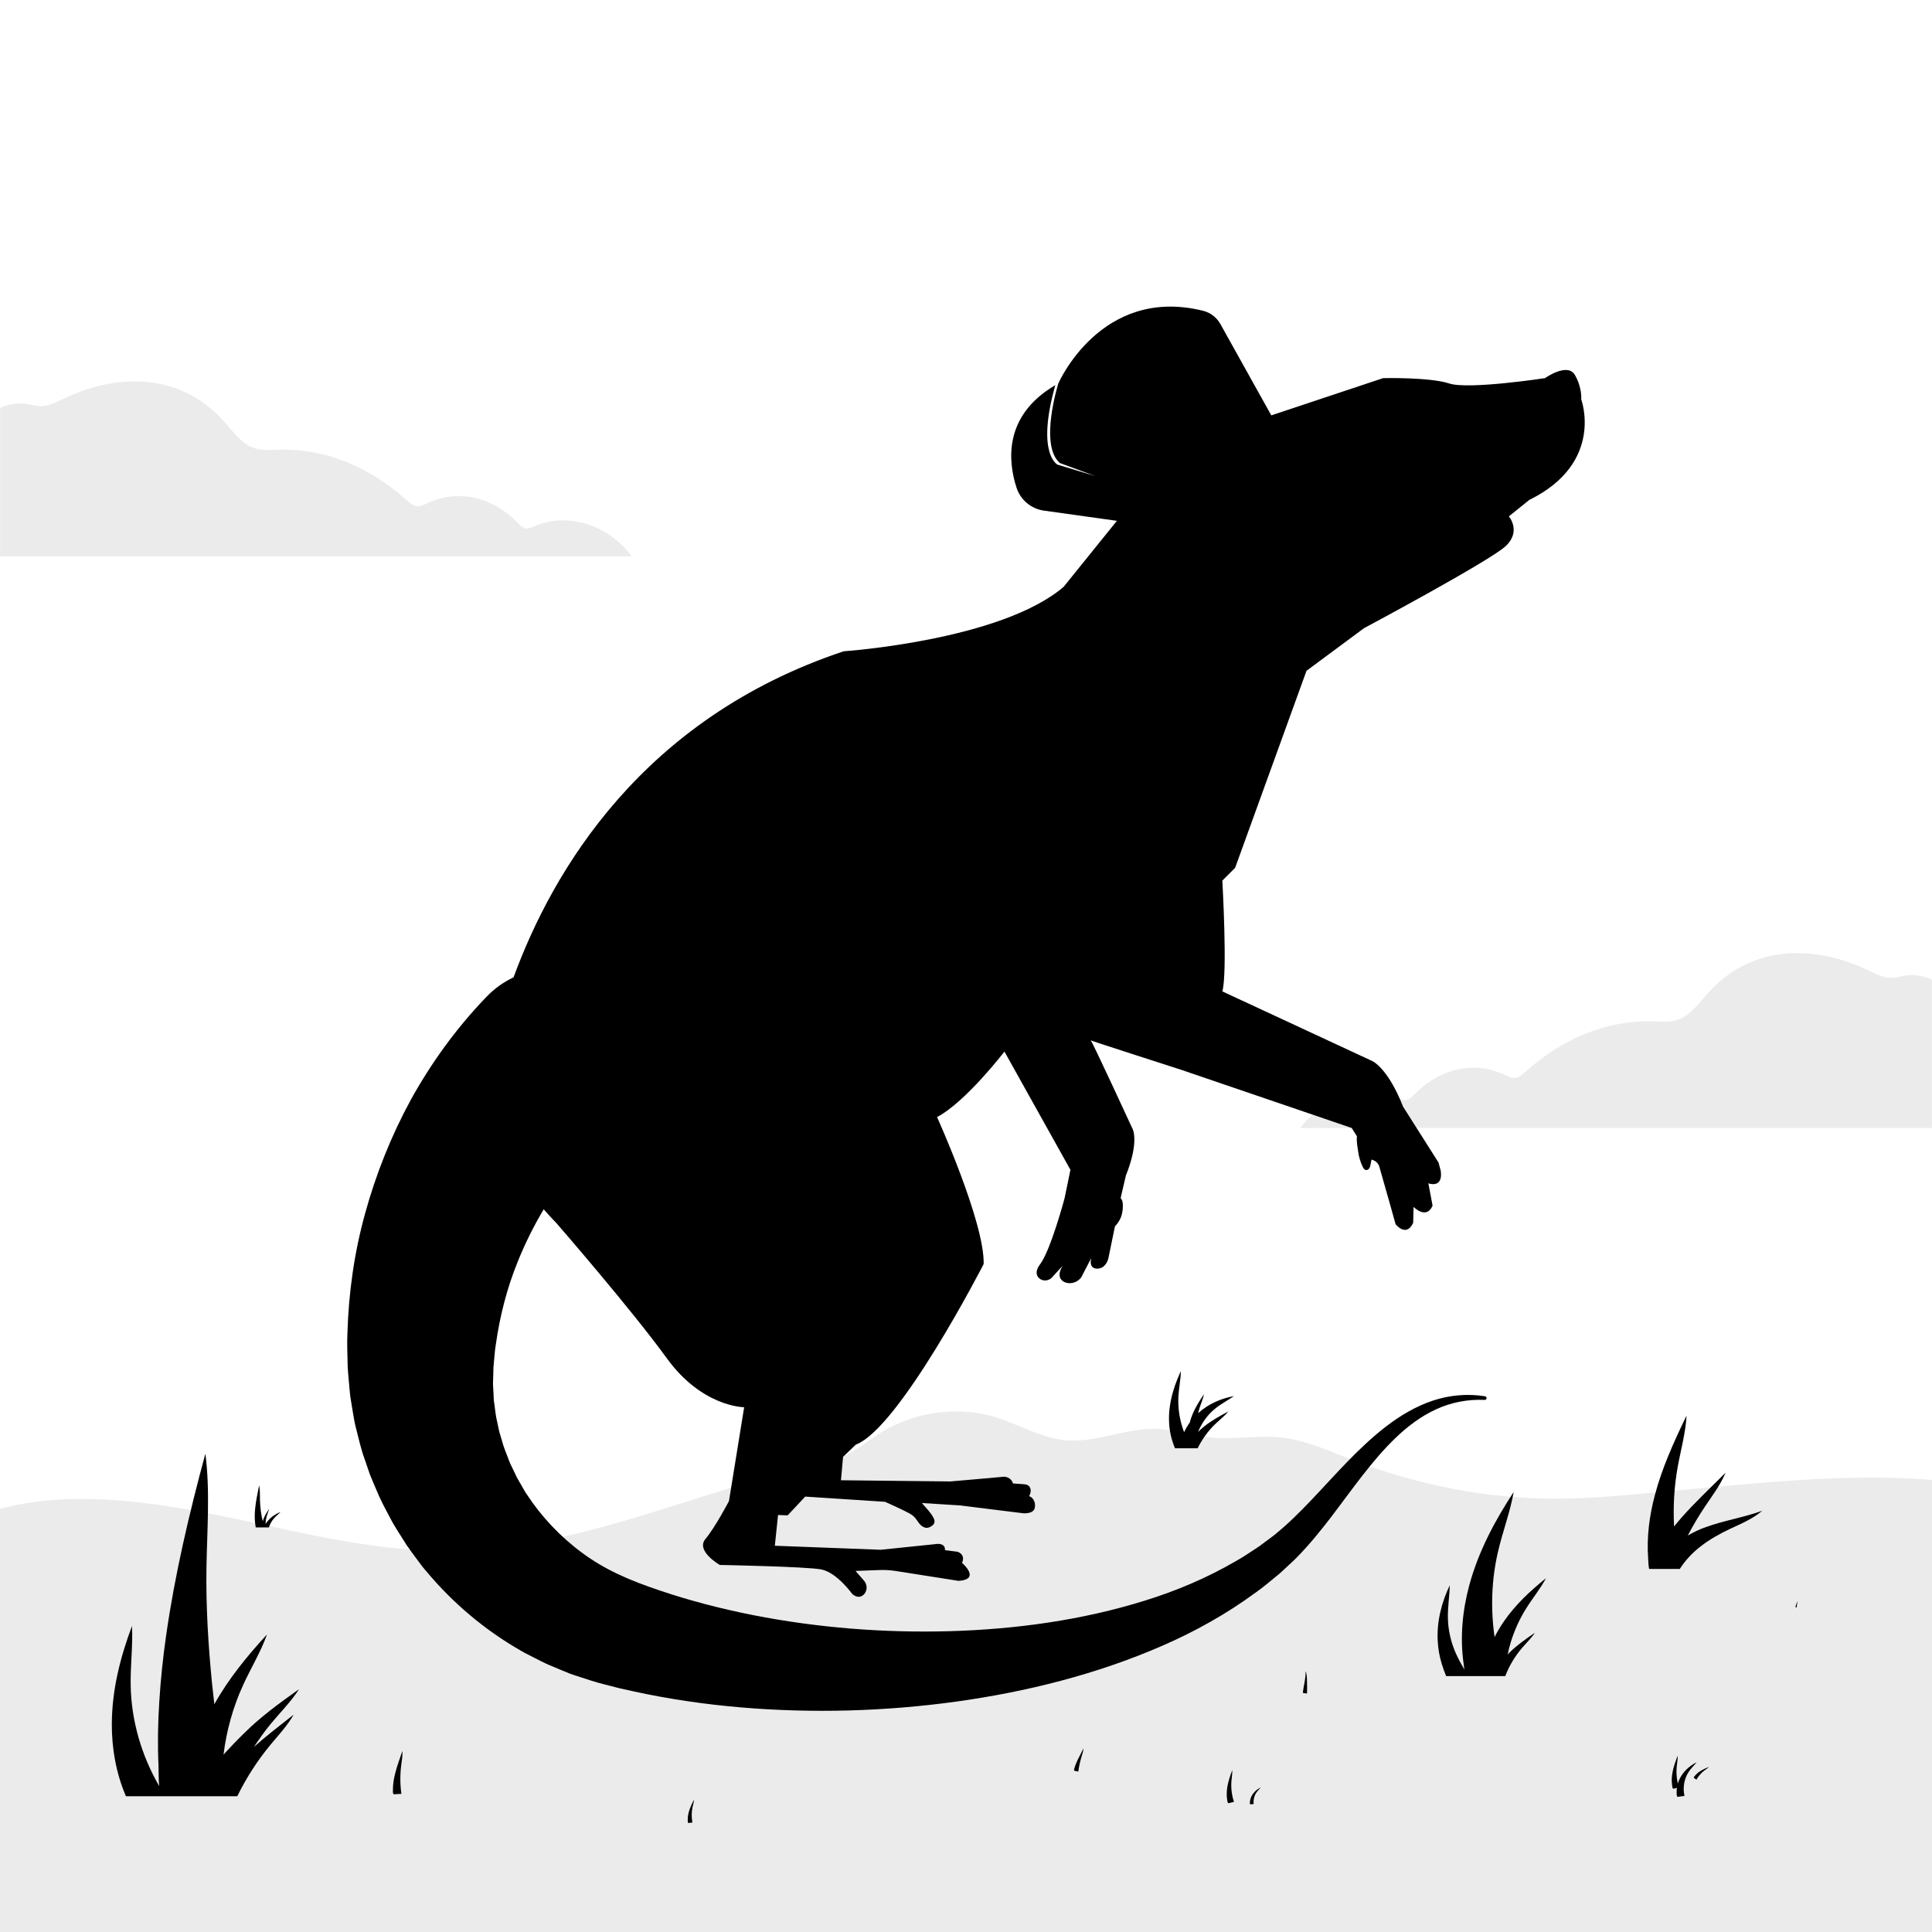 <?xml version="1.0" encoding="UTF-8"?>
<svg xmlns="http://www.w3.org/2000/svg" viewBox="0 0 500 500">
  <defs>
    <style>
      .cls-1, .cls-2, .cls-3 {
        stroke-width: 0px;
      }

      .cls-2 {
        fill: #fff;
      }

      .cls-3 {
        fill: #ebebeb;
      }
    </style>
  </defs>
  <g id="BACKGROUND">
    <rect class="cls-2" width="500" height="500"/>
  </g>
  <g id="OBJECTS">
    <path class="cls-3" d="m500,291.93h-163.48c6.16-8.35,16.8-11.43,24.97-7.86.84.37,1.71.8,2.57.59.82-.2,1.51-.95,2.18-1.63,6.56-6.62,15.4-8.5,23.05-4.9.93.44,1.88.96,2.85.83,1.05-.13,1.97-.98,2.85-1.77,9.72-8.67,21.26-13.2,32.76-12.86,2.44.07,4.94.34,7.25-.72,2.86-1.31,5.06-4.46,7.44-7.04,11.34-12.31,27.47-11.93,41.02-5.47,1.95.93,3.93,1.99,5.99,1.97,1.16-.01,2.3-.37,3.45-.55,2.39-.39,4.8,0,7.08.99v38.42Z"/>
    <path class="cls-3" d="m431.75,385.92c-9.47.86-18.95,1.89-28.46,1.94-18.42.09-36.8-3.57-53.82-10.22-5.85-2.29-11.68-4.96-17.98-5.62-5.93-.62-11.94.58-17.87.02-4.96-.47-9.76-2.16-14.74-2.25-7.73-.14-15.19,3.6-22.89,2.96-6.53-.54-12.28-4.14-18.53-6.03-10.37-3.14-22.26-1.06-30.99,5.01-5.56,3.86-7.27,5.46-14.24,7.01-6.26,1.4-12.44,3.12-18.58,4.94-25.17,7.46-50.25,17.42-77.03,17.71-21.75.23-42.9-6-64.23-10.03-14.87-2.81-31.28-4.87-46.51-2.19-1.98.35-3.94.78-5.87,1.3v109.54h500v-117c-22.26-1.84-46.1.92-68.25,2.92Z"/>
    <path class="cls-1" d="m396,129.21l-5.51,4.42s3.31,3.85-.83,7.71c-4.13,3.86-36.65,21.23-36.65,21.23l-14.89,11.03-18.47,50.99-3.31,3.31s1.37,23.99,0,28.67l38.58,17.92s4.07,1.44,8.2,11.92l9.17,14.45.58,2.18c.61,4.65-3.21,3.2-3.21,3.2l1.09,5.79c-1.61,3.72-4.92.31-4.92.31l-.1,4.13c-1.81,3.87-4.55.36-4.55.36,0,0-2.84-10.21-4.22-14.92-.27-.91-1.03-1.55-1.95-1.79-.03,0-.05-.02-.06-.02-.08.42-.17.84-.25,1.26-.07.34-.13.7-.33.99-.19.29-.53.51-.88.45-.41-.07-.66-.48-.84-.86-.61-1.29-1.01-2.68-1.19-4.1-.09-.76-.46-2.46-.28-3.75-.45-.73-.9-1.45-1.36-2.17,0,0-44.05-15.03-44.05-15.03,0,0-23.5-7.56-23.5-7.65.28,0,10.82,22.88,10.82,22.88,0,0,1.86,3.17-1.72,12.13l-1.17,5.03-.18.84c.93.71.52,3.43.29,4.25-.34,1.21-.93,2.13-1.77,3.04l-1.66,8.09c-.2.98-.72,1.88-1.53,2.45-.83.57-3.78.94-2.92-2.39l-2.62,5.05c-1.01,1.31-2.8,1.87-4.31,1.2-.89-.41-2.12-1.56-.49-4.22l-2.91,3.18c-1.05.92-2.75.81-3.51-.37-.46-.71-.52-1.74.58-3.2,2.76-3.64,6.34-17.08,6.34-17.08l1.52-7.37-17.08-30.6s-9.99,13.02-17.44,16.95c0,0,12.34,27.29,12.06,38.04,0,0-21.77,42.45-33.07,46.72l-3.31,3.17-.55,6.06s27.98.31,28.28.31,13.96-1.23,13.96-1.23c0,0,1.76,0,2.28,1.75.73.06,1.48.1,2.22.15.98.07,2.02.08,2.31,1.26.16.64-.03,1.32-.37,1.88,1,.26,1.54,1.43,1.55,2.36,0,.38-.05.75-.22,1.08-.46.88-1.74.98-2.61,1.01l-16.64-2.06-9.82-.62c1.05,1.23,2.3,2.44,3.04,3.89.21.4.33.88.17,1.29-.12.34-.4.59-.7.79-.35.24-.73.42-1.15.45-.65.05-1.28-.32-1.74-.79-.46-.47-.79-1.05-1.19-1.57-.46-.61-1.01-1.02-1.67-1.38-2.02-1.1-4.19-2-6.28-2.99l-20.67-1.35-4.55,4.86-2.48-.1-.83,7.96,27.4,1.04,13.95-1.44s2.8-.62,2.69,1.54l3.2.41s2.2.58,1.21,2.89c0,0,5,4.24-.89,4.65l-16.23-2.55c-1.44-.23-2.91-.31-4.37-.25l-6.07.23,2.19,2.52c.98,1.12.89,2.9-.3,3.79-.67.5-1.57.62-2.72-.31,0,0-4.03-5.69-8.16-6.41-4.13-.73-26.14-1.14-26.14-1.14,0,0-6.31-3.62-3.73-6.71,2.59-3.1,6.1-9.82,6.1-9.82l3.93-24.29s-10.85,0-20.05-12.71c-9.2-12.71-28.63-35.04-28.63-35.04,0,0-1.3-1.3-3.19-3.48-2.6,4.34-4.88,8.94-6.79,13.71-2.74,6.77-4.56,13.91-5.58,21.1-.32,1.8-.39,3.6-.58,5.41-.07.47-.08.88-.08,1.28l-.03,1.22-.08,2.47.14,2.47c.05.82.03,1.66.18,2.47.26,1.63.35,3.32.78,4.93l.52,2.46c.22.8.49,1.6.72,2.41.41,1.64,1.09,3.18,1.69,4.77.16.4.27.8.47,1.19l.56,1.14,1.1,2.32c.4.76.86,1.48,1.28,2.23l.64,1.12.32.57.37.53c3.78,5.77,8.65,10.95,14.36,15.15,5.79,4.28,11.98,7.01,20.15,9.75,7.8,2.63,15.92,4.73,24.18,6.36,16.55,3.24,33.69,4.61,50.79,4.13,17.08-.5,34.22-2.84,50.52-7.93,8.14-2.52,16-5.86,23.33-10.11,1.86-1.02,3.6-2.21,5.37-3.37.91-.56,1.71-1.22,2.57-1.85.84-.64,1.71-1.23,2.52-1.91,3.28-2.67,6.23-5.62,9.31-8.85,6.05-6.35,11.97-13.33,19.26-18.96,3.64-2.79,7.67-5.21,12.06-6.67,4.39-1.48,9.1-1.86,13.56-1.14.25.04.43.28.4.54-.04.24-.25.4-.49.4-4.38-.21-8.72.64-12.6,2.44-3.89,1.77-7.34,4.39-10.44,7.36-6.23,5.99-11.16,13.24-16.62,20.4-2.7,3.51-5.66,7.21-8.95,10.54-.81.85-1.7,1.61-2.54,2.42-.87.78-1.69,1.63-2.61,2.34-1.81,1.48-3.59,3-5.5,4.34-7.52,5.53-15.7,10.1-24.2,13.79-17.02,7.41-35.1,11.91-53.4,14.46-18.32,2.51-36.93,3.06-55.6,1.49-9.33-.8-18.69-2.15-28.04-4.2l-3.5-.78-3.5-.9c-2.25-.52-4.86-1.41-7.36-2.22-.63-.22-1.27-.4-1.89-.64l-1.84-.76-3.69-1.54c-1.22-.52-2.39-1.17-3.6-1.76-1.18-.62-2.4-1.19-3.55-1.87-9.3-5.32-17.69-12.37-24.65-20.76l-.66-.77-.62-.82-1.22-1.64c-.8-1.1-1.64-2.18-2.41-3.32l-2.2-3.48-1.08-1.75c-.37-.58-.66-1.21-.99-1.81-1.29-2.43-2.62-4.86-3.64-7.43-.54-1.27-1.1-2.54-1.61-3.83l-1.35-3.94c-.97-2.62-1.54-5.35-2.25-8.05-.37-1.36-.56-2.74-.81-4.12l-.68-4.15c-.16-1.39-.26-2.79-.39-4.19l-.18-2.1c-.06-.71-.11-1.4-.11-2.04-.04-2.64-.18-5.29-.05-7.91.3-10.52,1.78-20.97,4.59-31.1,2.79-10.12,6.7-19.98,11.82-29.38,5.18-9.36,11.56-18.27,19.31-26.36l.28-.29c2.06-2.16,4.45-3.83,7-5.04,10.1-27.57,33.28-67,85.44-84.38,0,0,40.66-2.76,56.92-16.68l13.78-17.08-18.88-2.64c-3.3-.46-6.06-2.75-7.09-5.92-2.2-6.77-3.47-18.63,10.03-26.55-5.02,17.87.58,20.57.58,20.57l9.78,2.96-9.17-3.37c-5.44-4.69-.4-20.61-.4-20.61,0,0,11-25.34,37.45-18.8,1.89.47,3.51,1.7,4.46,3.39l13.2,23.68,28.94-9.64s12.13-.27,17.09,1.38c4.96,1.66,24.81-1.38,24.81-1.38,0,0,5.79-4.13,7.72-.83,1.93,3.31,1.65,6.34,1.65,6.34,0,0,6.07,16.26-13.23,25.91Z"/>
    <path class="cls-1" d="m390.18,428.17c.24-1.11.51-2.22.85-3.31.95-3.03,2.27-5.94,3.94-8.6,1.67-2.67,3.67-5.09,5.13-7.82-3.99,3.2-7.85,6.78-10.86,11.13-.9,1.3-1.72,2.67-2.44,4.1-1.06-7.36-.79-14.89.87-22.03,1.21-5.27,3.16-10.31,4.07-15.51-4.81,7.33-9.12,15.33-11.5,24.17-1.75,6.48-2.43,13.43-1.46,20.25.07.51.13,1.03.2,1.54-.81-1.4-1.59-2.81-2.24-4.28-1.24-2.83-1.94-5.86-2.02-8.85-.09-3,.42-5.89.48-8.69-2.05,4.28-3.43,9.3-3.11,14.6.11,1.93.47,3.93,1.06,5.82.33,1.09.71,2.11,1.11,3.08h15.3c1.03-2.67,2.51-5.16,4.39-7.34,1.1-1.28,2.33-2.46,3.28-3.87-2.31,1.57-4.59,3.17-6.54,5.09-.17.17-.34.35-.51.53Z"/>
    <path class="cls-1" d="m441.54,395.18c-1.6.58-3.2,1.3-4.74,2.21,1.35-2.58,2.84-5.11,4.49-7.56,1.88-2.79,3.95-5.53,5.29-8.7-3.94,3.97-7.96,7.7-11.48,11.71-.63.72-1.25,1.46-1.85,2.21-.27-5.14.02-10.31.93-15.37.8-4.44,2.05-8.81,2.3-13.32-3.23,6.66-6.32,13.44-8.21,20.6-1.39,5.25-2.12,10.73-1.74,16.16.07.99.06,2.02.26,2.92h7.94c1.42-2.22,3.25-4.18,5.32-5.78,2.36-1.85,4.98-3.31,7.73-4.61,2.75-1.29,5.7-2.48,8.28-4.66-5.07,1.81-9.87,2.5-14.53,4.21Z"/>
    <path class="cls-1" d="m66.97,450.29c1.03-1.53,2.14-3,3.33-4.43,2.37-2.85,5.05-5.52,7.09-8.7-5.06,3.61-10,7.18-14.2,11.39-1.93,1.87-3.7,3.75-5.34,5.52.77-6.23,2.47-12.33,5.07-17.99,2.02-4.41,4.57-8.57,6.18-13.09-5.06,5.51-9.91,11.4-13.63,18.06-.21-1.83-.42-3.66-.61-5.5-.96-9.81-1.58-19.72-1.43-29.67.15-9.93.99-19.93-.28-29.67-4.21,15.56-7.96,31.54-10.17,47.16-.83,5.74-1.41,11.45-1.76,17.06-.36,5.61-.45,11.11-.2,16.51.04,1.64.01,3.34.15,4.89.01.15.03.29.05.44-4.63-7.94-7.25-17.07-7.4-26.08-.1-5.21.6-10.35.34-15.38-2.96,7.87-5.18,16.39-5.22,25.3-.03,6.29,1.08,12.78,3.65,18.75h28.82c2.33-4.76,5.22-9.25,8.65-13.39,2.06-2.48,4.32-4.87,5.94-7.73-3.52,2.79-7.04,5.47-10.29,8.36.41-.61.82-1.21,1.24-1.81Z"/>
    <path class="cls-1" d="m310.05,370.59c.97-2.34,2.47-4.44,4.35-5.97,1.58-1.31,3.38-2.21,4.92-3.3-3.18.57-6.51,1.92-9.23,4.4,0,0,0,0-.01.01.12-.5.24-.99.4-1.47.38-1.15.87-2.26,1.11-3.45-1.11,1.65-2.18,3.33-2.95,5.16-.3.71-.55,1.45-.74,2.2-.56.77-1.05,1.6-1.46,2.48-1.14-3.01-1.66-6.25-1.46-9.4.13-2.18.59-4.3.63-6.41-1.48,3.2-2.68,6.68-3,10.39-.23,2.72.03,5.56.96,8.22.16.47.32.96.53,1.37h5.84c1.18-2.38,2.75-4.57,4.69-6.4,1.1-1.04,2.31-1.97,3.28-3.14-2.2,1.16-4.39,2.37-6.33,3.93-.54.43-1.05.9-1.54,1.39Z"/>
    <path class="cls-1" d="m69.34,393.56c-.23.26-.43.55-.61.85.02-.79.15-1.59.4-2.34.17-.52.39-1.02.5-1.55-.5.74-.98,1.5-1.33,2.32-.12.29-.22.58-.3.88-.43-1.79-.68-3.62-.72-5.48-.02-1.28.04-2.58-.21-3.86-.41,2.08-.86,4.13-1.05,6.18-.14,1.5-.14,3.01.12,4.47.02.09.03.17.04.26h3.41c.29-.89.75-1.71,1.35-2.38.53-.6,1.16-1.08,1.68-1.63-1.18.49-2.36,1.21-3.27,2.28Z"/>
    <path class="cls-1" d="m434.5,462.61c-.55-1.77-.74-3.64-.56-5.49.09-.92.28-1.83.26-2.76-.56,1.41-1.08,2.85-1.36,4.34-.2,1.1-.27,2.23-.1,3.33.05.33.05.7.28.9l1.47-.32Z"/>
    <path class="cls-1" d="m435.94,464.78c-.5-2.18-.05-4.57,1.16-6.33.6-.89,1.37-1.6,1.99-2.36-1.51.74-2.99,1.91-3.99,3.54-.74,1.19-1.2,2.66-1.19,4.16,0,.45-.03.96.23,1.24l1.8-.25Z"/>
    <path class="cls-1" d="m439.04,460.57c.51-.91,1.2-1.71,2.03-2.35.41-.32.86-.59,1.23-.96-.79.32-1.58.66-2.3,1.12-.53.34-1.01.75-1.4,1.25-.12.15-.27.29-.26.46l.7.48Z"/>
    <path class="cls-1" d="m319.35,466.33c-.58-1.76-.81-3.63-.65-5.47.08-.92.25-1.84.21-2.76-.53,1.42-1.03,2.86-1.28,4.36-.18,1.1-.22,2.23-.04,3.33.06.33.07.7.3.89l1.46-.35Z"/>
    <path class="cls-1" d="m324.45,466.91c-.14-1.12.16-2.29.82-3.16.32-.44.72-.79,1.05-1.18-.77.37-1.53.93-2.09,1.72-.4.58-.69,1.28-.75,2.03-.02.22-.06.47.06.62l.92-.04Z"/>
    <path class="cls-1" d="m179.2,471.67c-.26-1.31-.25-2.67.03-3.98.14-.65.34-1.29.4-1.96-.51.97-1,1.96-1.31,3.01-.23.77-.36,1.58-.33,2.38,0,.24-.02.51.13.67l1.08-.12Z"/>
    <path class="cls-1" d="m103.88,464.25c-.34-2.43-.36-4.9-.05-7.37.16-1.23.39-2.48.31-3.75-.66,1.96-1.37,3.86-1.86,5.78-.36,1.41-.6,2.84-.59,4.26,0,.43-.07.9.19,1.19l1.99-.11Z"/>
    <path class="cls-1" d="m279.06,458.49c.18-1.34.47-2.65.87-3.98.2-.66.43-1.33.48-2.05-.49,1.05-1.05,2.02-1.51,2.99-.34.71-.64,1.43-.84,2.16-.06.22-.16.45-.07.64l1.07.24Z"/>
    <path class="cls-1" d="m338.26,438.27c.03-1.25.03-2.48-.03-3.79-.03-.65-.08-1.34-.35-1.99.04,1.12-.13,2.16-.3,3.11-.13.7-.27,1.36-.34,2.01-.02.2-.09.4.02.55l1.01.12Z"/>
    <path class="cls-1" d="m465.01,415.99c-.03-.36.01-.73.12-1.07.06-.17.13-.34.17-.52-.17.25-.33.5-.44.77-.08.2-.14.42-.16.63,0,.07-.02.14.02.18h.3Z"/>
    <path class="cls-3" d="m0,143.98h163.48c-6.16-8.35-16.8-11.43-24.97-7.86-.84.37-1.71.8-2.57.59-.82-.2-1.51-.95-2.18-1.63-6.56-6.62-15.4-8.5-23.05-4.9-.93.44-1.88.96-2.85.83-1.05-.13-1.97-.98-2.85-1.77-9.72-8.67-21.26-13.2-32.76-12.86-2.44.07-4.94.34-7.25-.72-2.86-1.31-5.06-4.46-7.44-7.04-11.34-12.31-27.47-11.93-41.02-5.47-1.95.93-3.93,1.99-5.99,1.97-1.16-.01-2.3-.37-3.45-.55-2.39-.39-4.8,0-7.08.99v38.42Z"/>
  </g>
</svg>